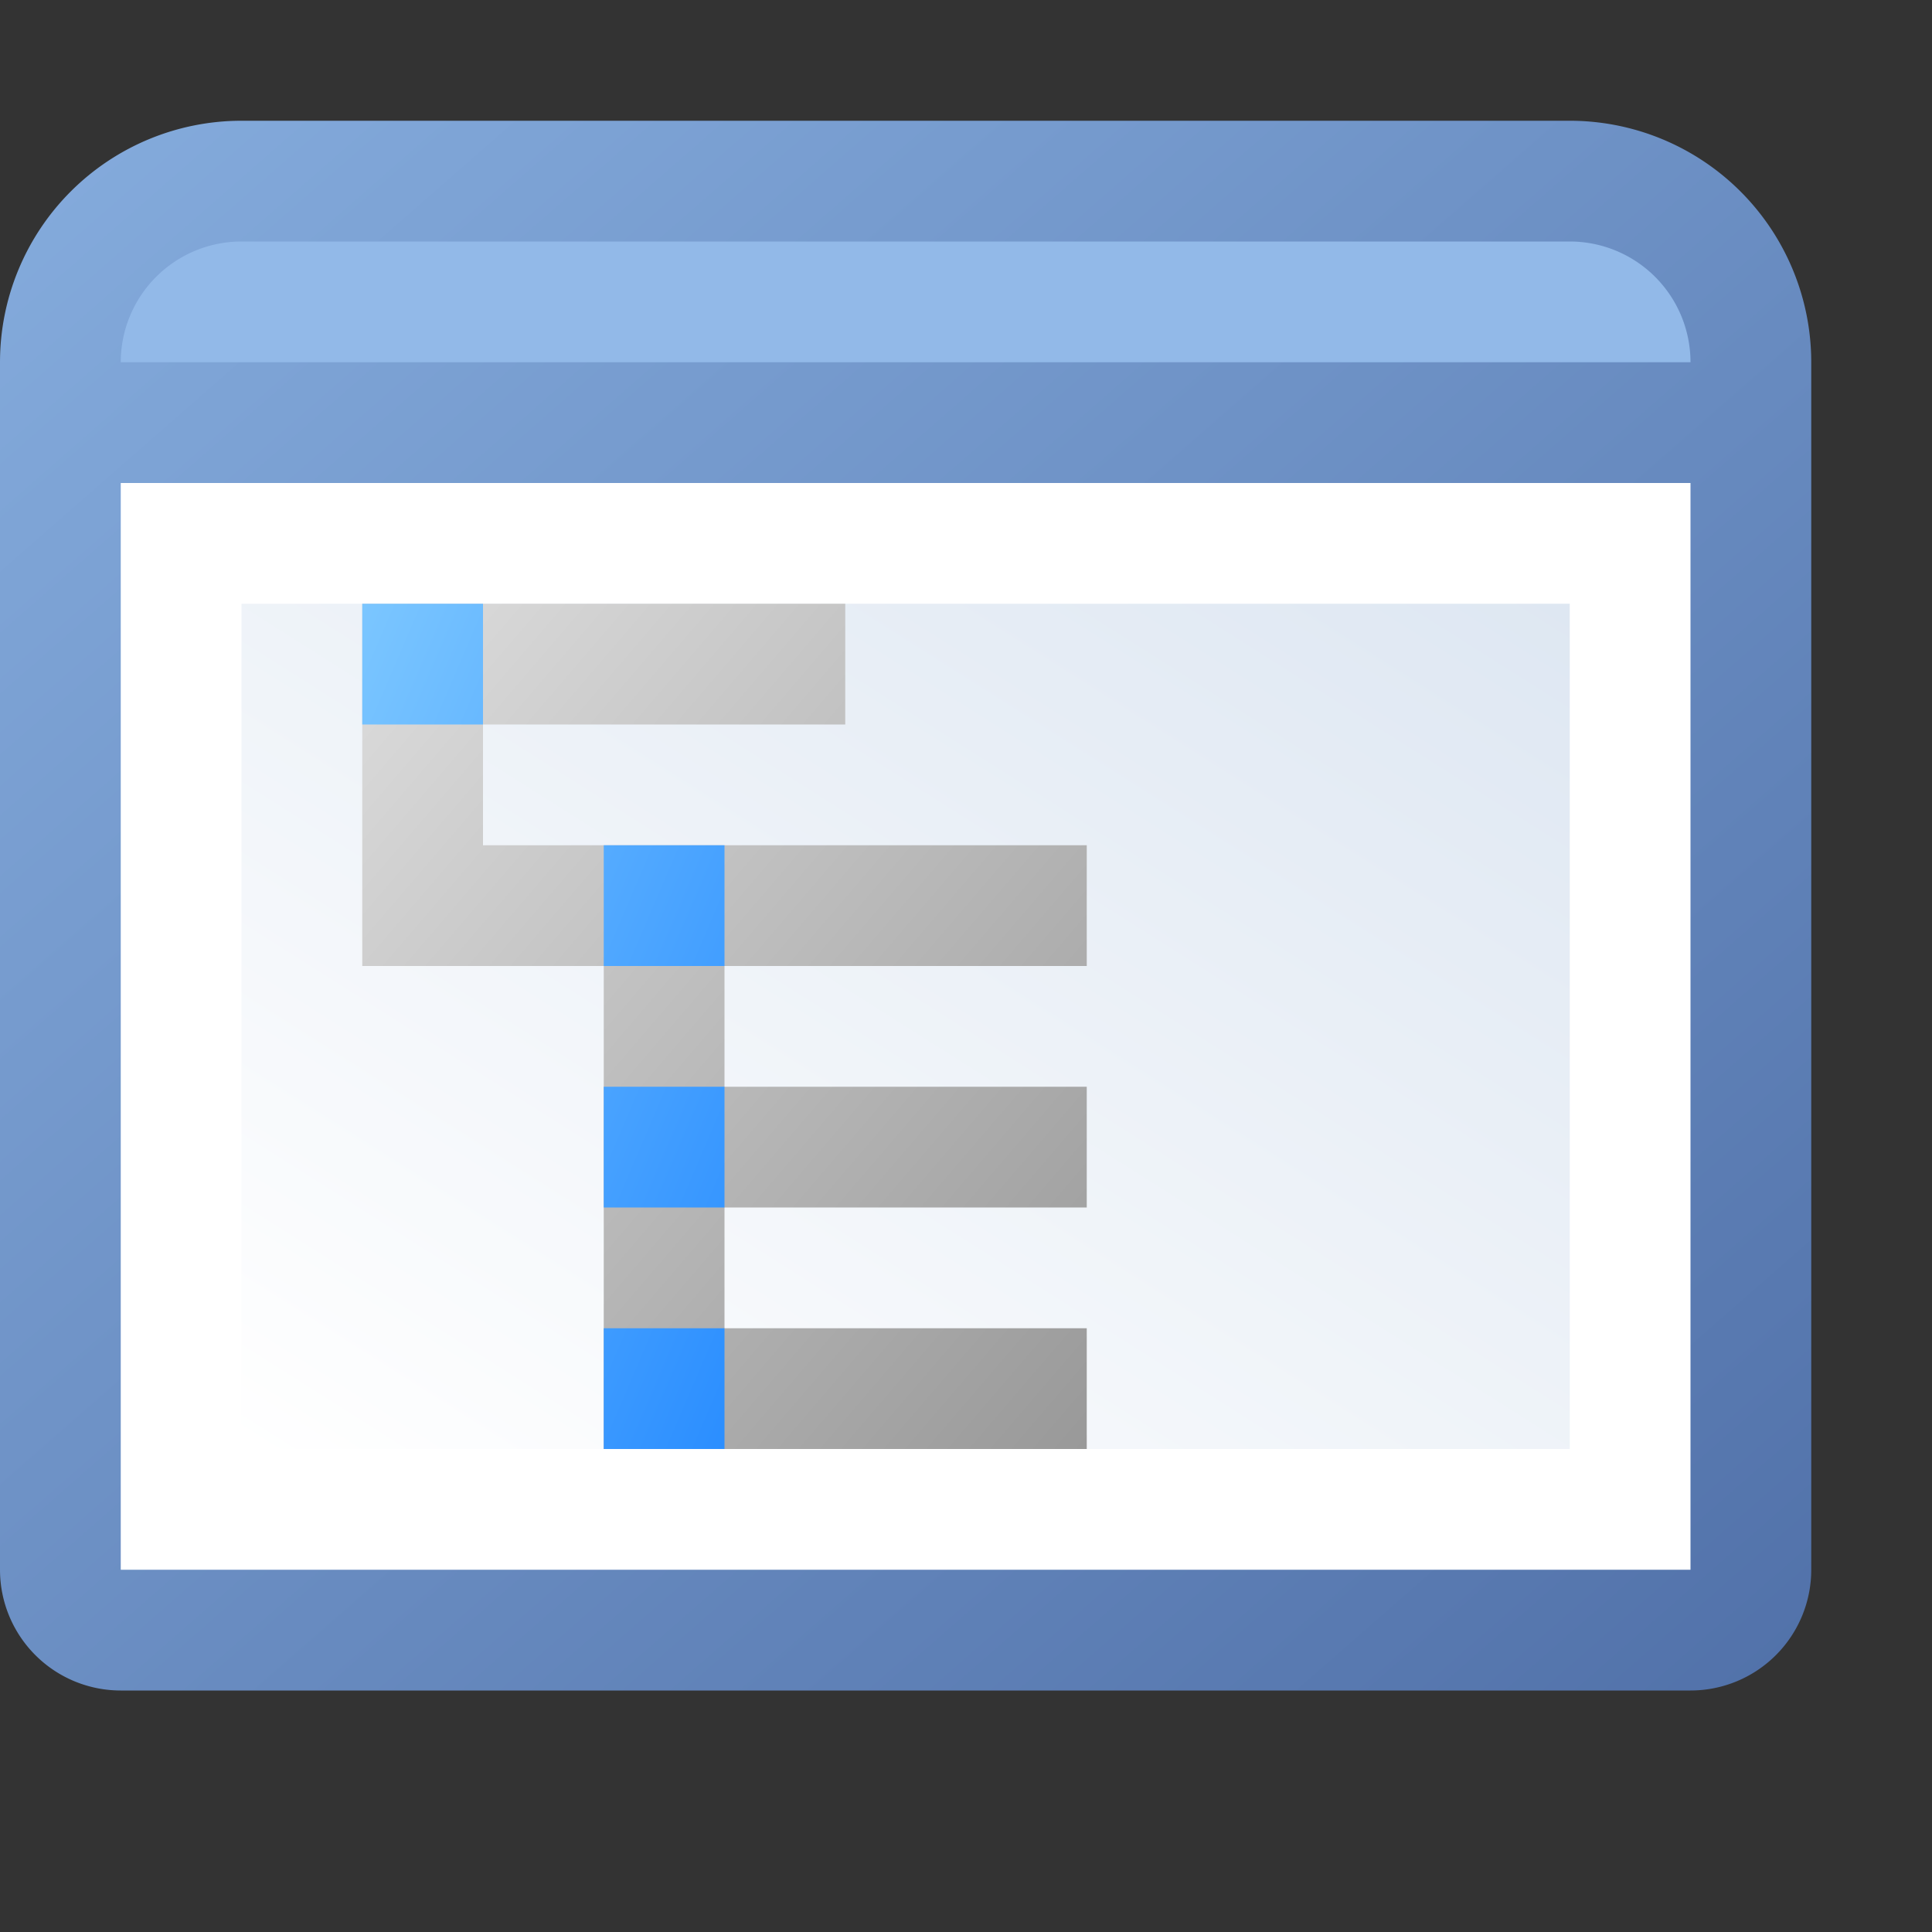 <?xml version="1.0" encoding="utf-8" standalone="yes"?>
<!DOCTYPE svg PUBLIC "-//W3C//DTD SVG 1.1//EN" "http://www.w3.org/Graphics/SVG/1.1/DTD/svg11.dtd">
<svg xmlns="http://www.w3.org/2000/svg" xmlns:xlink="http://www.w3.org/1999/xlink"
	width="16" height="16" version="1.1">
	<rect width="100%" height="100%" fill="#333333" stroke="none"/>
	<title>Application View Tree</title>
	<desc>Application Window View Tree</desc>
	<g id="icon" transform="translate(8,8)">
		<defs>
			<linearGradient id="backing" x1="0%" y1="0%" x2="100%" y2="100%">
				<stop offset="0%" stop-color="#85acdd" />
				<stop offset="100%" stop-color="#5171a9" />
			</linearGradient>
			<linearGradient id="center" x1="100%" y1="0%" x2="0%" y2="100%">
				<stop offset="0%" stop-color="#dee7f2" />
				<stop offset="100%" stop-color="#fff" />
			</linearGradient>
			<linearGradient id="columns" x1="0%" y1="0%" x2="100%" y2="100%">
				<stop offset="0%" stop-color="#ddd" />
				<stop offset="100%" stop-color="#999" />
			</linearGradient>
			<linearGradient id="bullets" x1="0%" y1="0%" x2="100%" y2="100%">
				<stop offset="0%" stop-color="#7bc6ff" />
				<stop offset="100%" stop-color="#2b8eff" />
			</linearGradient>
		</defs>
		<path fill="url(#backing)"
			d="M0,-7 h5 a2,2 0 0,1 2,2 v10 a1,1 0 0,1 -1,1 h-13 a1,1 0 0,1 -1,-1 v-10  a2,2 0 0,1 2,-2 z" />
		<rect width="13" height="9" x="-7" y="-4" fill="#fff" />
		<rect width="11" height="7" x="-6" y="-3" fill="url(#center)" />
		<path fill="#92b9e8" d="M0,-6 h5 a1,1 0 0,1 1,1 h-13 a1,1 0 0,1 1,-1 h4 z" />
		<path fill="url(#columns)"
			d="M-5,-3 h4 v1 h-3 v1 h5 v1 h-3 v1 h3 v1 h-3 v1 h3 v1 h-4 v-4 h-2 " />
		<path fill="url(#bullets)"
			d="M-5,-3 h1 v1 h-1 m2,1 h1 v1 h-1 m0,1 h1 v1 h-1 m0,1 h1 v1 h-1 z" />
	</g>
</svg>